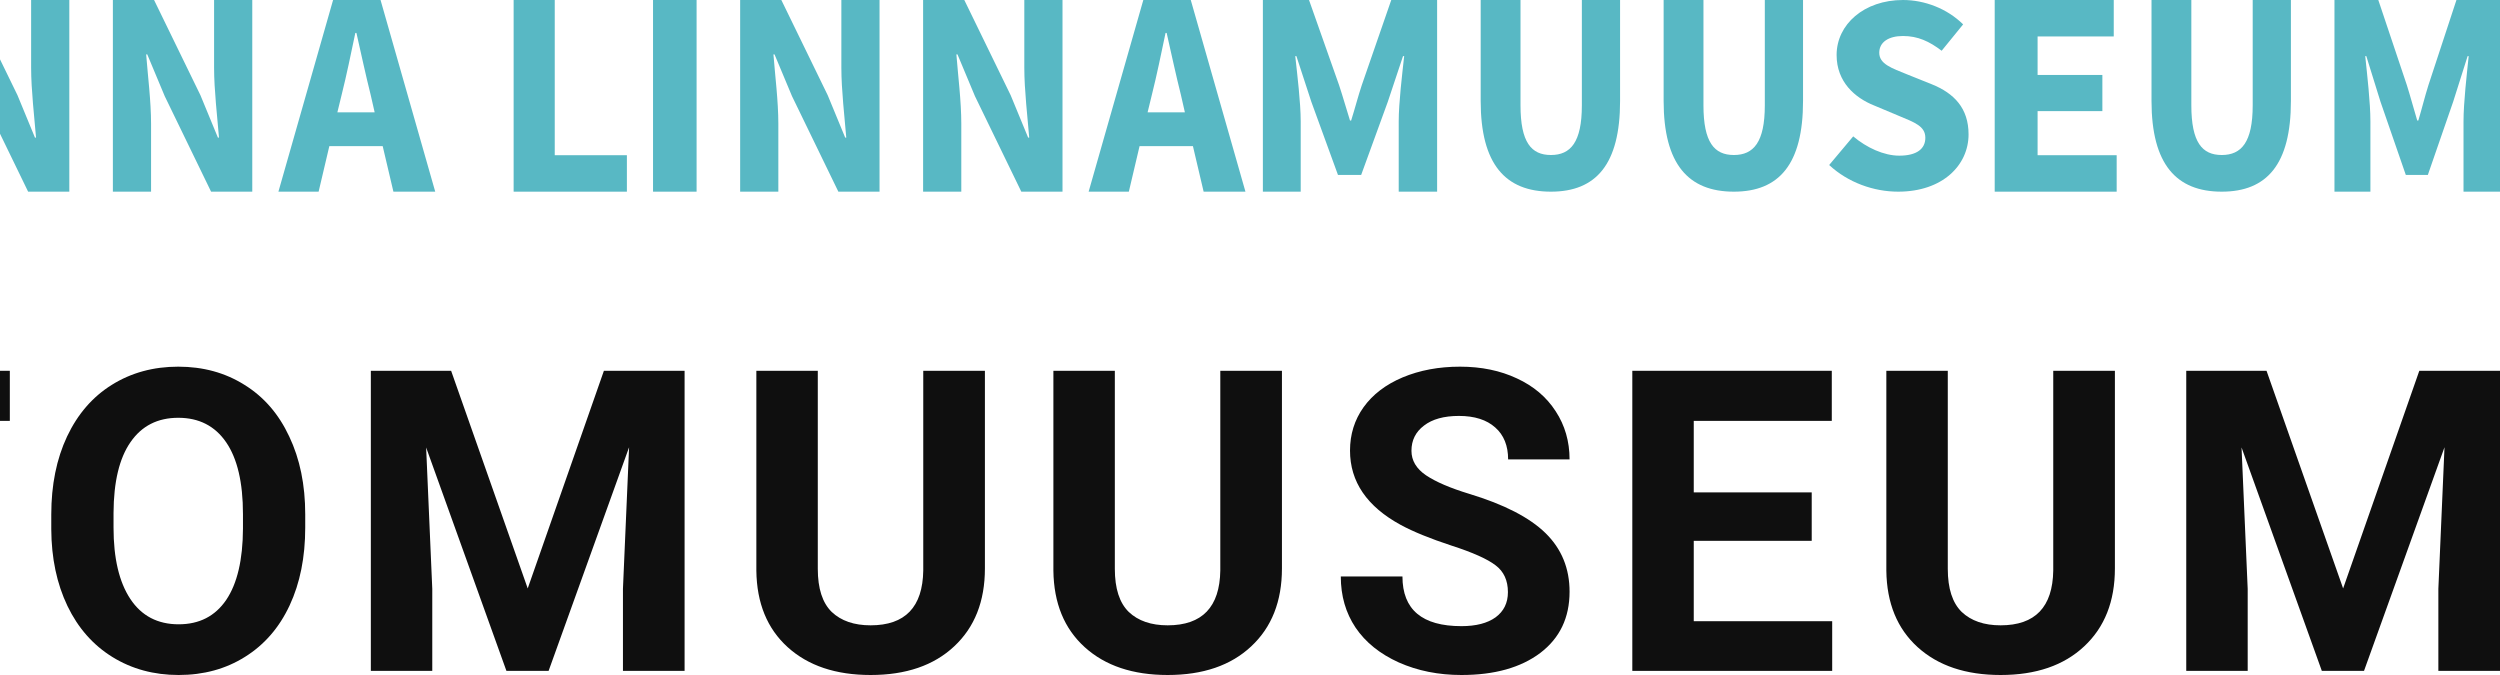 <svg width="300" height="81" viewBox="0 0 300 81" fill="none" xmlns="http://www.w3.org/2000/svg">
<path d="M-69.472 65.789H-83.627V80.505H-91V44.495H-67.702V50.505H-83.627V59.804H-69.472V65.789Z" fill="#0F0F0F"/>
<path d="M-31.517 63.316C-31.517 66.861 -32.139 69.969 -33.385 72.64C-34.63 75.311 -36.416 77.373 -38.742 78.823C-41.052 80.275 -43.706 81 -46.705 81C-49.67 81 -52.316 80.283 -54.643 78.848C-56.969 77.414 -58.771 75.369 -60.049 72.715C-61.327 70.043 -61.974 66.977 -61.991 63.514V61.733C-61.991 58.188 -61.36 55.072 -60.099 52.384C-58.821 49.68 -57.026 47.611 -54.716 46.176C-52.39 44.725 -49.736 44 -46.754 44C-43.772 44 -41.126 44.725 -38.816 46.176C-36.489 47.611 -34.695 49.68 -33.434 52.384C-32.156 55.072 -31.517 58.18 -31.517 61.709V63.316ZM-38.988 61.684C-38.988 57.908 -39.66 55.039 -41.003 53.077C-42.347 51.115 -44.264 50.134 -46.754 50.134C-49.228 50.134 -51.136 51.106 -52.48 53.052C-53.824 54.981 -54.503 57.817 -54.52 61.56V63.316C-54.52 66.993 -53.848 69.846 -52.505 71.874C-51.161 73.902 -49.228 74.916 -46.705 74.916C-44.231 74.916 -42.33 73.943 -41.003 71.997C-39.676 70.035 -39.004 67.183 -38.988 63.44V61.684Z" fill="#0F0F0F"/>
<path d="M1.179 50.505H-9.782V80.505H-17.155V50.505H-27.968V44.495H1.179V50.505Z" fill="#0F0F0F"/>
<path d="M36.627 63.316C36.627 66.861 36.004 69.969 34.759 72.64C33.514 75.311 31.728 77.373 29.401 78.823C27.091 80.275 24.437 81 21.439 81C18.473 81 15.828 80.283 13.501 78.848C11.175 77.414 9.372 75.369 8.094 72.715C6.816 70.043 6.169 66.977 6.153 63.514V61.733C6.153 58.188 6.784 55.072 8.045 52.384C9.323 49.68 11.117 47.611 13.427 46.176C15.754 44.725 18.408 44 21.39 44C24.372 44 27.018 44.725 29.328 46.176C31.654 47.611 33.448 49.68 34.71 52.384C35.988 55.072 36.627 58.18 36.627 61.709V63.316ZM29.156 61.684C29.156 57.908 28.484 55.039 27.14 53.077C25.797 51.115 23.88 50.134 21.39 50.134C18.916 50.134 17.007 51.106 15.664 53.052C14.32 54.981 13.64 57.817 13.624 61.56V63.316C13.624 66.993 14.296 69.846 15.639 71.874C16.983 73.902 18.916 74.916 21.439 74.916C23.913 74.916 25.813 73.943 27.14 71.997C28.468 70.035 29.139 67.183 29.156 63.44V61.684Z" fill="#0F0F0F"/>
<path d="M54.135 44.495L63.326 70.612L72.468 44.495H82.151V80.505H74.754V70.662L75.491 53.67L65.832 80.505H60.77L51.136 53.695L51.873 70.662V80.505H44.501V44.495H54.135Z" fill="#0F0F0F"/>
<path d="M118.189 44.495V68.213C118.189 72.154 116.96 75.27 114.502 77.562C112.061 79.854 108.719 81 104.475 81C100.298 81 96.98 79.887 94.522 77.661C92.065 75.435 90.811 72.377 90.762 68.485V44.495H98.135V68.263C98.135 70.621 98.692 72.344 99.806 73.432C100.937 74.504 102.493 75.039 104.475 75.039C108.621 75.039 110.726 72.847 110.791 68.461V44.495H118.189Z" fill="#0F0F0F"/>
<path d="M153.833 44.495V68.213C153.833 72.154 152.605 75.27 150.147 77.562C147.706 79.854 144.363 81 140.12 81C135.942 81 132.624 79.887 130.167 77.661C127.709 75.435 126.456 72.377 126.407 68.485V44.495H133.78V68.263C133.78 70.621 134.337 72.344 135.451 73.432C136.581 74.504 138.138 75.039 140.12 75.039C144.265 75.039 146.37 72.847 146.436 68.461V44.495H153.833Z" fill="#0F0F0F"/>
<path d="M180.95 71.058C180.95 69.656 180.459 68.584 179.476 67.842C178.493 67.084 176.723 66.292 174.167 65.468C171.611 64.627 169.588 63.803 168.097 62.995C164.034 60.785 162.002 57.809 162.002 54.066C162.002 52.12 162.543 50.389 163.624 48.872C164.722 47.339 166.287 46.144 168.318 45.286C170.366 44.429 172.66 44 175.199 44C177.755 44 180.033 44.47 182.032 45.41C184.03 46.333 185.579 47.644 186.676 49.342C187.79 51.041 188.348 52.97 188.348 55.13H180.975C180.975 53.481 180.459 52.203 179.427 51.296C178.394 50.373 176.944 49.911 175.077 49.911C173.274 49.911 171.874 50.299 170.874 51.074C169.875 51.832 169.375 52.838 169.375 54.091C169.375 55.262 169.957 56.243 171.12 57.034C172.3 57.825 174.028 58.568 176.305 59.26C180.5 60.53 183.555 62.104 185.472 63.984C187.389 65.864 188.348 68.205 188.348 71.008C188.348 74.124 187.176 76.573 184.833 78.354C182.49 80.118 179.336 81 175.372 81C172.619 81 170.112 80.497 167.851 79.491C165.59 78.469 163.862 77.076 162.666 75.311C161.486 73.547 160.896 71.503 160.896 69.178H168.294C168.294 73.151 170.653 75.138 175.372 75.138C177.125 75.138 178.493 74.784 179.476 74.075C180.459 73.349 180.95 72.344 180.95 71.058Z" fill="#0F0F0F"/>
<path d="M217.406 64.899H203.25V74.545H219.863V80.505H195.878V44.495H219.814V50.505H203.25V59.087H217.406V64.899Z" fill="#0F0F0F"/>
<path d="M253.788 44.495V68.213C253.788 72.154 252.559 75.27 250.101 77.562C247.66 79.854 244.318 81 240.074 81C235.897 81 232.579 79.887 230.121 77.661C227.664 75.435 226.41 72.377 226.361 68.485V44.495H233.734V68.263C233.734 70.621 234.291 72.344 235.405 73.432C236.536 74.504 238.092 75.039 240.074 75.039C244.22 75.039 246.325 72.847 246.39 68.461V44.495H253.788Z" fill="#0F0F0F"/>
<path d="M271.984 44.495L281.175 70.612L290.317 44.495H300V80.505H292.603V70.662L293.34 53.67L283.682 80.505H278.619L268.985 53.695L269.723 70.662V80.505H262.35V44.495H271.984Z" fill="#0F0F0F"/>
<path d="M-8.409 23H-3.826V14.851C-3.826 12.135 -4.219 9.066 -4.416 6.526H-4.285L-2.19 11.535L3.375 23H8.318V1.52588e-05H3.735V8.113C3.735 10.83 4.128 14.075 4.324 16.509H4.194L2.099 11.429L-3.466 1.52588e-05H-8.409V23Z" fill="#58B8C4"/>
<path d="M13.545 23H18.128V14.851C18.128 12.135 17.735 9.066 17.539 6.526H17.67L19.765 11.535L25.33 23H30.273V1.52588e-05H25.69V8.113C25.69 10.83 26.083 14.075 26.279 16.509H26.148L24.053 11.429L18.488 1.52588e-05H13.545V23Z" fill="#58B8C4"/>
<path d="M41.001 11.359C41.58 9.066 42.127 6.385 42.641 3.951H42.77C43.317 6.35 43.896 9.066 44.475 11.359L44.958 13.476H40.486L41.001 11.359ZM33.409 23H38.234L39.521 17.532H45.922L47.209 23H52.227L45.665 1.52588e-05H39.971L33.409 23Z" fill="#58B8C4"/>
<path d="M61.636 23H75.227V18.626H66.569V1.52588e-05H61.636V23Z" fill="#58B8C4"/>
<path d="M78.364 23H83.591V1.52588e-05H78.364V23Z" fill="#58B8C4"/>
<path d="M88.818 23H93.401V14.851C93.401 12.135 93.008 9.066 92.812 6.526H92.943L95.038 11.535L100.603 23H105.545V1.52588e-05H100.963V8.113C100.963 10.83 101.355 14.075 101.552 16.509H101.421L99.326 11.429L93.761 1.52588e-05H88.818V23Z" fill="#58B8C4"/>
<path d="M110.773 23H115.356V14.851C115.356 12.135 114.963 9.066 114.766 6.526H114.897L116.992 11.535L122.557 23H127.5V0L122.917 0V8.113C122.917 10.83 123.31 14.075 123.506 16.509H123.375L121.28 11.429L115.716 0L110.773 0V23Z" fill="#58B8C4"/>
<path d="M138.228 11.359C138.807 9.066 139.354 6.385 139.868 3.951H139.997C140.544 6.35 141.123 9.066 141.702 11.359L142.185 13.476H137.713L138.228 11.359ZM130.636 23H135.461L136.748 17.532H143.15L144.436 23H149.454L142.892 0L137.198 0L130.636 23Z" fill="#58B8C4"/>
<path d="M151.545 23H156.085V14.569C156.085 12.311 155.672 8.96 155.431 6.738H155.569L157.357 12.206L160.556 20.989H163.341L166.539 12.206L168.362 6.738H168.5C168.259 8.96 167.846 12.311 167.846 14.569V23H172.454V0L166.952 0L163.41 10.23C162.963 11.571 162.585 13.052 162.138 14.463H162C161.553 13.052 161.14 11.571 160.693 10.23L157.082 0L151.545 0V23Z" fill="#58B8C4"/>
<path d="M186.11 23C191.535 23 194.409 19.709 194.409 12.123V0L189.823 0V12.643C189.823 17.077 188.467 18.601 186.11 18.601C183.753 18.601 182.461 17.077 182.461 12.643V0L177.682 0V12.123C177.682 19.709 180.652 23 186.11 23Z" fill="#58B8C4"/>
<path d="M208.064 23C213.49 23 216.364 19.709 216.364 12.123V0L211.778 0V12.643C211.778 17.077 210.422 18.601 208.064 18.601C205.707 18.601 204.415 17.077 204.415 12.643V0L199.636 0V12.123C199.636 19.709 202.607 23 208.064 23Z" fill="#58B8C4"/>
<path d="M227.778 23C233.136 23 236.227 19.802 236.227 16.127C236.227 12.997 234.51 11.194 231.796 10.105L228.911 8.948C226.988 8.166 225.511 7.689 225.511 6.328C225.511 5.069 226.61 4.321 228.362 4.321C230.148 4.321 231.522 4.967 232.999 6.09L235.575 2.926C233.651 1.021 230.938 0 228.362 0C223.69 0 220.393 2.926 220.393 6.601C220.393 9.833 222.591 11.738 224.893 12.657L227.812 13.882C229.77 14.698 231.041 15.141 231.041 16.536C231.041 17.863 230.01 18.679 227.915 18.679C226.06 18.679 224 17.726 222.385 16.365L219.5 19.802C221.767 21.911 224.858 23 227.778 23Z" fill="#58B8C4"/>
<path d="M239.364 23H254V18.626H244.511V13.334H252.284V8.995H244.511V4.374H253.65V0L239.364 0V23Z" fill="#58B8C4"/>
<path d="M266.61 23C272.035 23 274.909 19.709 274.909 12.123V0L270.324 0V12.643C270.324 17.077 268.967 18.601 266.61 18.601C264.253 18.601 262.961 17.077 262.961 12.643V0L258.182 0V12.123C258.182 19.709 261.153 23 266.61 23Z" fill="#58B8C4"/>
<path d="M280.136 23H284.449V14.569C284.449 12.311 284.057 8.96 283.828 6.738H283.959L285.658 12.206L288.696 20.989H291.342L294.381 12.206L296.112 6.738H296.243C296.014 8.96 295.622 12.311 295.622 14.569V23H300V0L294.773 0L291.408 10.23C290.983 11.571 290.623 13.052 290.199 14.463H290.068C289.643 13.052 289.251 11.571 288.827 10.23L285.396 0L280.136 0L280.136 23Z" fill="#58B8C4"/>
</svg>
